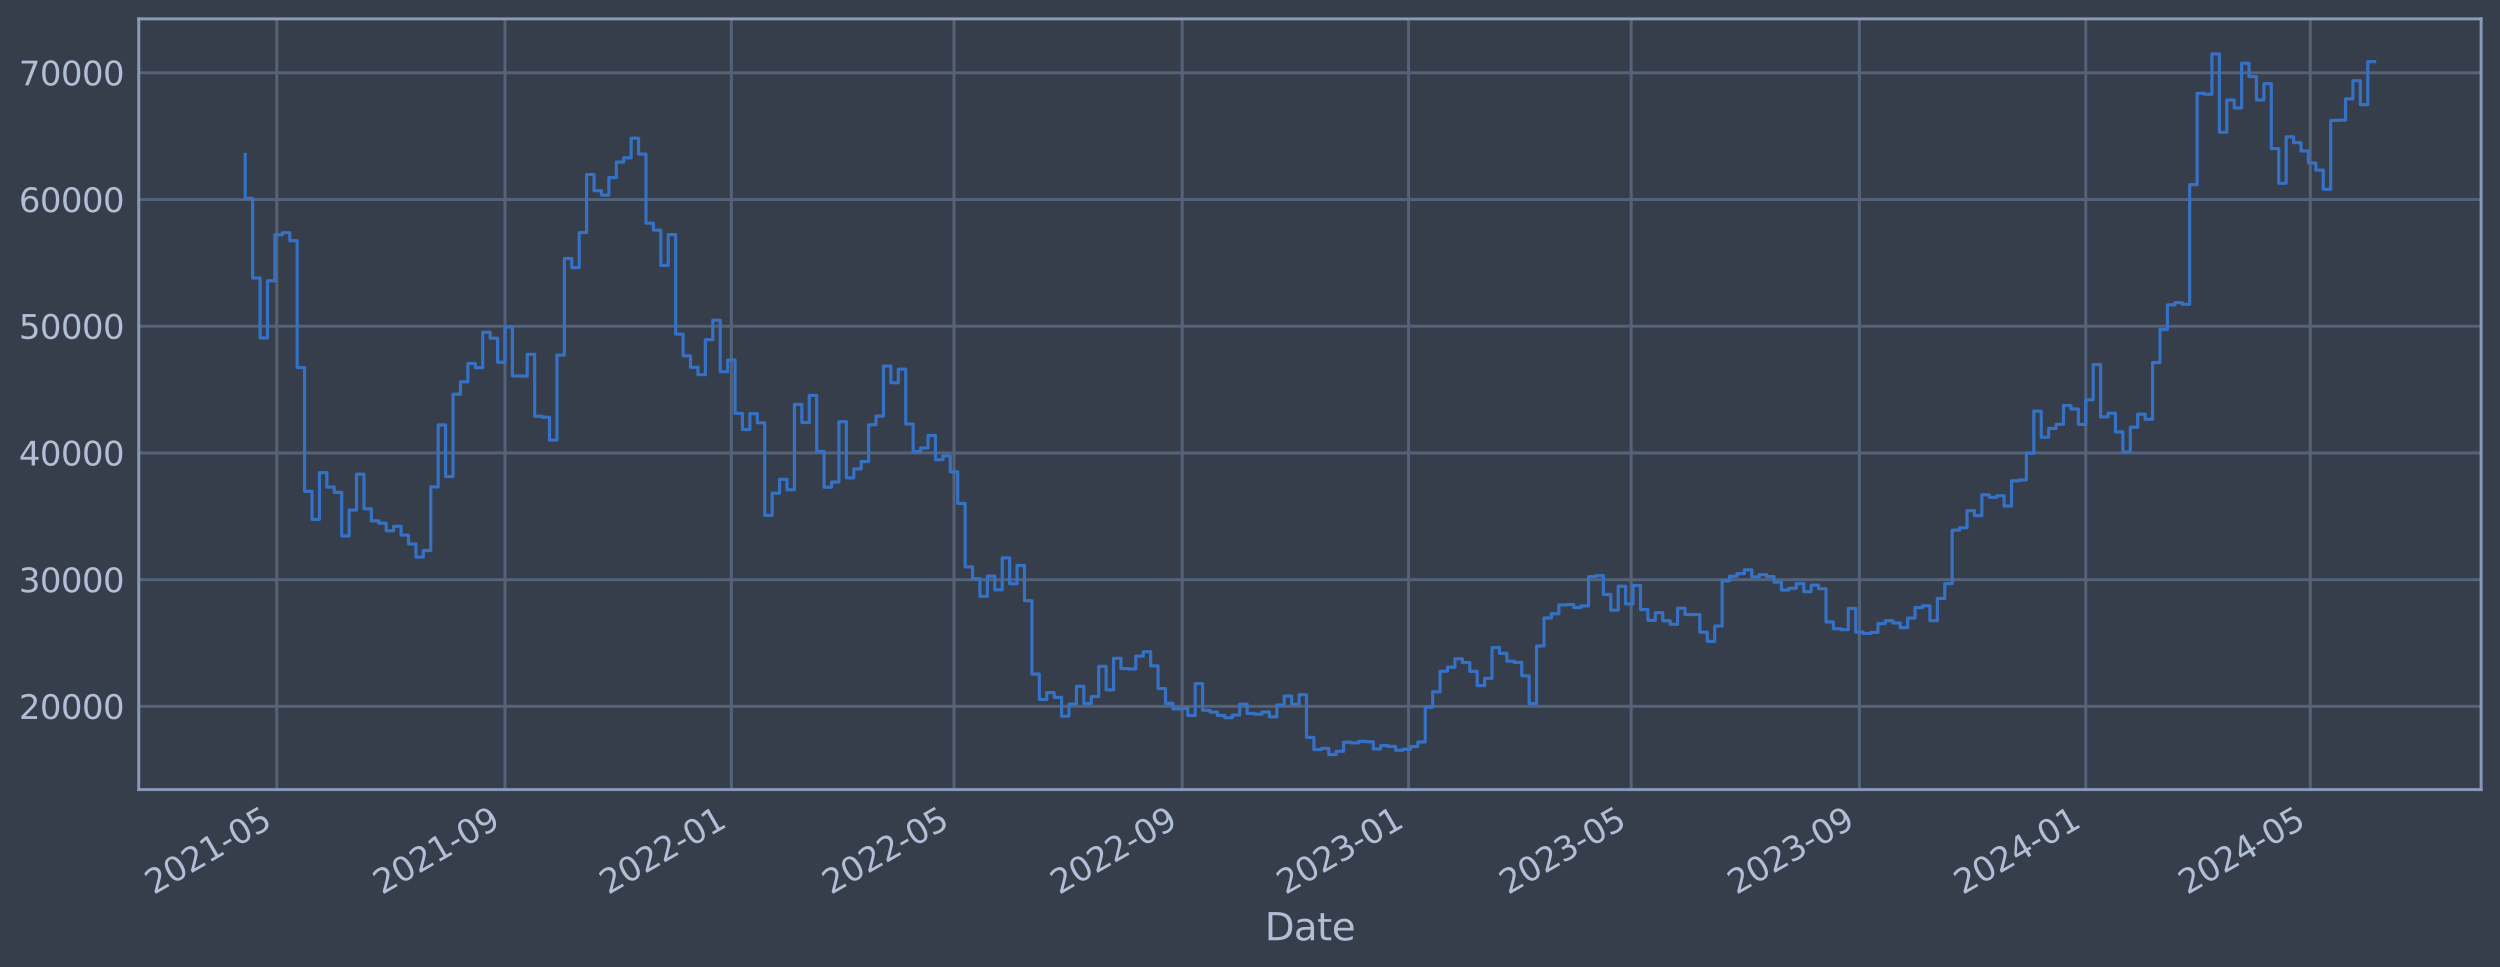<?xml version="1.0" encoding="utf-8" standalone="no"?>
<!DOCTYPE svg PUBLIC "-//W3C//DTD SVG 1.1//EN"
  "http://www.w3.org/Graphics/SVG/1.1/DTD/svg11.dtd">
<svg xmlns:xlink="http://www.w3.org/1999/xlink" width="952.884pt" height="368.58pt" viewBox="0 0 952.884 368.58" xmlns="http://www.w3.org/2000/svg" version="1.1">
 <defs>
  <style type="text/css">*{stroke-linejoin: round; stroke-linecap: butt}</style>
 </defs>
 <g id="figure_1">
  <g id="patch_1">
   <path d="M 0 368.58 
L 952.884 368.58 
L 952.884 0 
L 0 0 
z
" style="fill: #373e4b"/>
  </g>
  <g id="axes_1">
   <g id="patch_2">
    <path d="M 52.884 300.96 
L 945.684 300.96 
L 945.684 7.2 
L 52.884 7.2 
z
" style="fill: #373e4b"/>
   </g>
   <g id="matplotlib.axis_1">
    <g id="xtick_1">
     <g id="line2d_1">
      <path d="M 105.488 300.96 
L 105.488 7.2 
" clip-path="url(#pc7f3362ef5)" style="fill: none; stroke: #546379; stroke-width: 1.12; stroke-linecap: square"/>
     </g>
     <g id="line2d_2"/>
     <g id="text_1">
      <!-- 2021-05 -->
      <g style="fill: #b1bed6" transform="translate(58.584 341.175) rotate(-30) scale(0.126 -0.126)">
       <defs>
        <path id="DejaVuSans-32" d="M 1228 531 
L 3431 531 
L 3431 0 
L 469 0 
L 469 531 
Q 828 903 1448 1529 
Q 2069 2156 2228 2338 
Q 2531 2678 2651 2914 
Q 2772 3150 2772 3378 
Q 2772 3750 2511 3984 
Q 2250 4219 1831 4219 
Q 1534 4219 1204 4116 
Q 875 4013 500 3803 
L 500 4441 
Q 881 4594 1212 4672 
Q 1544 4750 1819 4750 
Q 2544 4750 2975 4387 
Q 3406 4025 3406 3419 
Q 3406 3131 3298 2873 
Q 3191 2616 2906 2266 
Q 2828 2175 2409 1742 
Q 1991 1309 1228 531 
z
" transform="scale(0.016)"/>
        <path id="DejaVuSans-30" d="M 2034 4250 
Q 1547 4250 1301 3770 
Q 1056 3291 1056 2328 
Q 1056 1369 1301 889 
Q 1547 409 2034 409 
Q 2525 409 2770 889 
Q 3016 1369 3016 2328 
Q 3016 3291 2770 3770 
Q 2525 4250 2034 4250 
z
M 2034 4750 
Q 2819 4750 3233 4129 
Q 3647 3509 3647 2328 
Q 3647 1150 3233 529 
Q 2819 -91 2034 -91 
Q 1250 -91 836 529 
Q 422 1150 422 2328 
Q 422 3509 836 4129 
Q 1250 4750 2034 4750 
z
" transform="scale(0.016)"/>
        <path id="DejaVuSans-31" d="M 794 531 
L 1825 531 
L 1825 4091 
L 703 3866 
L 703 4441 
L 1819 4666 
L 2450 4666 
L 2450 531 
L 3481 531 
L 3481 0 
L 794 0 
L 794 531 
z
" transform="scale(0.016)"/>
        <path id="DejaVuSans-2d" d="M 313 2009 
L 1997 2009 
L 1997 1497 
L 313 1497 
L 313 2009 
z
" transform="scale(0.016)"/>
        <path id="DejaVuSans-35" d="M 691 4666 
L 3169 4666 
L 3169 4134 
L 1269 4134 
L 1269 2991 
Q 1406 3038 1543 3061 
Q 1681 3084 1819 3084 
Q 2600 3084 3056 2656 
Q 3513 2228 3513 1497 
Q 3513 744 3044 326 
Q 2575 -91 1722 -91 
Q 1428 -91 1123 -41 
Q 819 9 494 109 
L 494 744 
Q 775 591 1075 516 
Q 1375 441 1709 441 
Q 2250 441 2565 725 
Q 2881 1009 2881 1497 
Q 2881 1984 2565 2268 
Q 2250 2553 1709 2553 
Q 1456 2553 1204 2497 
Q 953 2441 691 2322 
L 691 4666 
z
" transform="scale(0.016)"/>
       </defs>
       <use xlink:href="#DejaVuSans-32"/>
       <use xlink:href="#DejaVuSans-30" x="63.623"/>
       <use xlink:href="#DejaVuSans-32" x="127.246"/>
       <use xlink:href="#DejaVuSans-31" x="190.869"/>
       <use xlink:href="#DejaVuSans-2d" x="254.492"/>
       <use xlink:href="#DejaVuSans-30" x="290.576"/>
       <use xlink:href="#DejaVuSans-35" x="354.199"/>
      </g>
     </g>
    </g>
    <g id="xtick_2">
     <g id="line2d_3">
      <path d="M 192.472 300.96 
L 192.472 7.2 
" clip-path="url(#pc7f3362ef5)" style="fill: none; stroke: #546379; stroke-width: 1.12; stroke-linecap: square"/>
     </g>
     <g id="line2d_4"/>
     <g id="text_2">
      <!-- 2021-09 -->
      <g style="fill: #b1bed6" transform="translate(145.569 341.175) rotate(-30) scale(0.126 -0.126)">
       <defs>
        <path id="DejaVuSans-39" d="M 703 97 
L 703 672 
Q 941 559 1184 500 
Q 1428 441 1663 441 
Q 2288 441 2617 861 
Q 2947 1281 2994 2138 
Q 2813 1869 2534 1725 
Q 2256 1581 1919 1581 
Q 1219 1581 811 2004 
Q 403 2428 403 3163 
Q 403 3881 828 4315 
Q 1253 4750 1959 4750 
Q 2769 4750 3195 4129 
Q 3622 3509 3622 2328 
Q 3622 1225 3098 567 
Q 2575 -91 1691 -91 
Q 1453 -91 1209 -44 
Q 966 3 703 97 
z
M 1959 2075 
Q 2384 2075 2632 2365 
Q 2881 2656 2881 3163 
Q 2881 3666 2632 3958 
Q 2384 4250 1959 4250 
Q 1534 4250 1286 3958 
Q 1038 3666 1038 3163 
Q 1038 2656 1286 2365 
Q 1534 2075 1959 2075 
z
" transform="scale(0.016)"/>
       </defs>
       <use xlink:href="#DejaVuSans-32"/>
       <use xlink:href="#DejaVuSans-30" x="63.623"/>
       <use xlink:href="#DejaVuSans-32" x="127.246"/>
       <use xlink:href="#DejaVuSans-31" x="190.869"/>
       <use xlink:href="#DejaVuSans-2d" x="254.492"/>
       <use xlink:href="#DejaVuSans-30" x="290.576"/>
       <use xlink:href="#DejaVuSans-39" x="354.199"/>
      </g>
     </g>
    </g>
    <g id="xtick_3">
     <g id="line2d_5">
      <path d="M 278.749 300.96 
L 278.749 7.2 
" clip-path="url(#pc7f3362ef5)" style="fill: none; stroke: #546379; stroke-width: 1.12; stroke-linecap: square"/>
     </g>
     <g id="line2d_6"/>
     <g id="text_3">
      <!-- 2022-01 -->
      <g style="fill: #b1bed6" transform="translate(231.846 341.175) rotate(-30) scale(0.126 -0.126)">
       <use xlink:href="#DejaVuSans-32"/>
       <use xlink:href="#DejaVuSans-30" x="63.623"/>
       <use xlink:href="#DejaVuSans-32" x="127.246"/>
       <use xlink:href="#DejaVuSans-32" x="190.869"/>
       <use xlink:href="#DejaVuSans-2d" x="254.492"/>
       <use xlink:href="#DejaVuSans-30" x="290.576"/>
       <use xlink:href="#DejaVuSans-31" x="354.199"/>
      </g>
     </g>
    </g>
    <g id="xtick_4">
     <g id="line2d_7">
      <path d="M 363.612 300.96 
L 363.612 7.2 
" clip-path="url(#pc7f3362ef5)" style="fill: none; stroke: #546379; stroke-width: 1.12; stroke-linecap: square"/>
     </g>
     <g id="line2d_8"/>
     <g id="text_4">
      <!-- 2022-05 -->
      <g style="fill: #b1bed6" transform="translate(316.708 341.175) rotate(-30) scale(0.126 -0.126)">
       <use xlink:href="#DejaVuSans-32"/>
       <use xlink:href="#DejaVuSans-30" x="63.623"/>
       <use xlink:href="#DejaVuSans-32" x="127.246"/>
       <use xlink:href="#DejaVuSans-32" x="190.869"/>
       <use xlink:href="#DejaVuSans-2d" x="254.492"/>
       <use xlink:href="#DejaVuSans-30" x="290.576"/>
       <use xlink:href="#DejaVuSans-35" x="354.199"/>
      </g>
     </g>
    </g>
    <g id="xtick_5">
     <g id="line2d_9">
      <path d="M 450.596 300.96 
L 450.596 7.2 
" clip-path="url(#pc7f3362ef5)" style="fill: none; stroke: #546379; stroke-width: 1.12; stroke-linecap: square"/>
     </g>
     <g id="line2d_10"/>
     <g id="text_5">
      <!-- 2022-09 -->
      <g style="fill: #b1bed6" transform="translate(403.693 341.175) rotate(-30) scale(0.126 -0.126)">
       <use xlink:href="#DejaVuSans-32"/>
       <use xlink:href="#DejaVuSans-30" x="63.623"/>
       <use xlink:href="#DejaVuSans-32" x="127.246"/>
       <use xlink:href="#DejaVuSans-32" x="190.869"/>
       <use xlink:href="#DejaVuSans-2d" x="254.492"/>
       <use xlink:href="#DejaVuSans-30" x="290.576"/>
       <use xlink:href="#DejaVuSans-39" x="354.199"/>
      </g>
     </g>
    </g>
    <g id="xtick_6">
     <g id="line2d_11">
      <path d="M 536.873 300.96 
L 536.873 7.2 
" clip-path="url(#pc7f3362ef5)" style="fill: none; stroke: #546379; stroke-width: 1.12; stroke-linecap: square"/>
     </g>
     <g id="line2d_12"/>
     <g id="text_6">
      <!-- 2023-01 -->
      <g style="fill: #b1bed6" transform="translate(489.97 341.175) rotate(-30) scale(0.126 -0.126)">
       <defs>
        <path id="DejaVuSans-33" d="M 2597 2516 
Q 3050 2419 3304 2112 
Q 3559 1806 3559 1356 
Q 3559 666 3084 287 
Q 2609 -91 1734 -91 
Q 1441 -91 1130 -33 
Q 819 25 488 141 
L 488 750 
Q 750 597 1062 519 
Q 1375 441 1716 441 
Q 2309 441 2620 675 
Q 2931 909 2931 1356 
Q 2931 1769 2642 2001 
Q 2353 2234 1838 2234 
L 1294 2234 
L 1294 2753 
L 1863 2753 
Q 2328 2753 2575 2939 
Q 2822 3125 2822 3475 
Q 2822 3834 2567 4026 
Q 2313 4219 1838 4219 
Q 1578 4219 1281 4162 
Q 984 4106 628 3988 
L 628 4550 
Q 988 4650 1302 4700 
Q 1616 4750 1894 4750 
Q 2613 4750 3031 4423 
Q 3450 4097 3450 3541 
Q 3450 3153 3228 2886 
Q 3006 2619 2597 2516 
z
" transform="scale(0.016)"/>
       </defs>
       <use xlink:href="#DejaVuSans-32"/>
       <use xlink:href="#DejaVuSans-30" x="63.623"/>
       <use xlink:href="#DejaVuSans-32" x="127.246"/>
       <use xlink:href="#DejaVuSans-33" x="190.869"/>
       <use xlink:href="#DejaVuSans-2d" x="254.492"/>
       <use xlink:href="#DejaVuSans-30" x="290.576"/>
       <use xlink:href="#DejaVuSans-31" x="354.199"/>
      </g>
     </g>
    </g>
    <g id="xtick_7">
     <g id="line2d_13">
      <path d="M 621.735 300.96 
L 621.735 7.2 
" clip-path="url(#pc7f3362ef5)" style="fill: none; stroke: #546379; stroke-width: 1.12; stroke-linecap: square"/>
     </g>
     <g id="line2d_14"/>
     <g id="text_7">
      <!-- 2023-05 -->
      <g style="fill: #b1bed6" transform="translate(574.832 341.175) rotate(-30) scale(0.126 -0.126)">
       <use xlink:href="#DejaVuSans-32"/>
       <use xlink:href="#DejaVuSans-30" x="63.623"/>
       <use xlink:href="#DejaVuSans-32" x="127.246"/>
       <use xlink:href="#DejaVuSans-33" x="190.869"/>
       <use xlink:href="#DejaVuSans-2d" x="254.492"/>
       <use xlink:href="#DejaVuSans-30" x="290.576"/>
       <use xlink:href="#DejaVuSans-35" x="354.199"/>
      </g>
     </g>
    </g>
    <g id="xtick_8">
     <g id="line2d_15">
      <path d="M 708.72 300.96 
L 708.72 7.2 
" clip-path="url(#pc7f3362ef5)" style="fill: none; stroke: #546379; stroke-width: 1.12; stroke-linecap: square"/>
     </g>
     <g id="line2d_16"/>
     <g id="text_8">
      <!-- 2023-09 -->
      <g style="fill: #b1bed6" transform="translate(661.816 341.175) rotate(-30) scale(0.126 -0.126)">
       <use xlink:href="#DejaVuSans-32"/>
       <use xlink:href="#DejaVuSans-30" x="63.623"/>
       <use xlink:href="#DejaVuSans-32" x="127.246"/>
       <use xlink:href="#DejaVuSans-33" x="190.869"/>
       <use xlink:href="#DejaVuSans-2d" x="254.492"/>
       <use xlink:href="#DejaVuSans-30" x="290.576"/>
       <use xlink:href="#DejaVuSans-39" x="354.199"/>
      </g>
     </g>
    </g>
    <g id="xtick_9">
     <g id="line2d_17">
      <path d="M 794.997 300.96 
L 794.997 7.2 
" clip-path="url(#pc7f3362ef5)" style="fill: none; stroke: #546379; stroke-width: 1.12; stroke-linecap: square"/>
     </g>
     <g id="line2d_18"/>
     <g id="text_9">
      <!-- 2024-01 -->
      <g style="fill: #b1bed6" transform="translate(748.093 341.175) rotate(-30) scale(0.126 -0.126)">
       <defs>
        <path id="DejaVuSans-34" d="M 2419 4116 
L 825 1625 
L 2419 1625 
L 2419 4116 
z
M 2253 4666 
L 3047 4666 
L 3047 1625 
L 3713 1625 
L 3713 1100 
L 3047 1100 
L 3047 0 
L 2419 0 
L 2419 1100 
L 313 1100 
L 313 1709 
L 2253 4666 
z
" transform="scale(0.016)"/>
       </defs>
       <use xlink:href="#DejaVuSans-32"/>
       <use xlink:href="#DejaVuSans-30" x="63.623"/>
       <use xlink:href="#DejaVuSans-32" x="127.246"/>
       <use xlink:href="#DejaVuSans-34" x="190.869"/>
       <use xlink:href="#DejaVuSans-2d" x="254.492"/>
       <use xlink:href="#DejaVuSans-30" x="290.576"/>
       <use xlink:href="#DejaVuSans-31" x="354.199"/>
      </g>
     </g>
    </g>
    <g id="xtick_10">
     <g id="line2d_19">
      <path d="M 880.566 300.96 
L 880.566 7.2 
" clip-path="url(#pc7f3362ef5)" style="fill: none; stroke: #546379; stroke-width: 1.12; stroke-linecap: square"/>
     </g>
     <g id="line2d_20"/>
     <g id="text_10">
      <!-- 2024-05 -->
      <g style="fill: #b1bed6" transform="translate(833.663 341.175) rotate(-30) scale(0.126 -0.126)">
       <use xlink:href="#DejaVuSans-32"/>
       <use xlink:href="#DejaVuSans-30" x="63.623"/>
       <use xlink:href="#DejaVuSans-32" x="127.246"/>
       <use xlink:href="#DejaVuSans-34" x="190.869"/>
       <use xlink:href="#DejaVuSans-2d" x="254.492"/>
       <use xlink:href="#DejaVuSans-30" x="290.576"/>
       <use xlink:href="#DejaVuSans-35" x="354.199"/>
      </g>
     </g>
    </g>
    <g id="text_11">
     <!-- Date -->
     <g style="fill: #b1bed6" transform="translate(482.075 358.386) scale(0.144 -0.144)">
      <defs>
       <path id="DejaVuSans-44" d="M 1259 4147 
L 1259 519 
L 2022 519 
Q 2988 519 3436 956 
Q 3884 1394 3884 2338 
Q 3884 3275 3436 3711 
Q 2988 4147 2022 4147 
L 1259 4147 
z
M 628 4666 
L 1925 4666 
Q 3281 4666 3915 4102 
Q 4550 3538 4550 2338 
Q 4550 1131 3912 565 
Q 3275 0 1925 0 
L 628 0 
L 628 4666 
z
" transform="scale(0.016)"/>
       <path id="DejaVuSans-61" d="M 2194 1759 
Q 1497 1759 1228 1600 
Q 959 1441 959 1056 
Q 959 750 1161 570 
Q 1363 391 1709 391 
Q 2188 391 2477 730 
Q 2766 1069 2766 1631 
L 2766 1759 
L 2194 1759 
z
M 3341 1997 
L 3341 0 
L 2766 0 
L 2766 531 
Q 2569 213 2275 61 
Q 1981 -91 1556 -91 
Q 1019 -91 701 211 
Q 384 513 384 1019 
Q 384 1609 779 1909 
Q 1175 2209 1959 2209 
L 2766 2209 
L 2766 2266 
Q 2766 2663 2505 2880 
Q 2244 3097 1772 3097 
Q 1472 3097 1187 3025 
Q 903 2953 641 2809 
L 641 3341 
Q 956 3463 1253 3523 
Q 1550 3584 1831 3584 
Q 2591 3584 2966 3190 
Q 3341 2797 3341 1997 
z
" transform="scale(0.016)"/>
       <path id="DejaVuSans-74" d="M 1172 4494 
L 1172 3500 
L 2356 3500 
L 2356 3053 
L 1172 3053 
L 1172 1153 
Q 1172 725 1289 603 
Q 1406 481 1766 481 
L 2356 481 
L 2356 0 
L 1766 0 
Q 1100 0 847 248 
Q 594 497 594 1153 
L 594 3053 
L 172 3053 
L 172 3500 
L 594 3500 
L 594 4494 
L 1172 4494 
z
" transform="scale(0.016)"/>
       <path id="DejaVuSans-65" d="M 3597 1894 
L 3597 1613 
L 953 1613 
Q 991 1019 1311 708 
Q 1631 397 2203 397 
Q 2534 397 2845 478 
Q 3156 559 3463 722 
L 3463 178 
Q 3153 47 2828 -22 
Q 2503 -91 2169 -91 
Q 1331 -91 842 396 
Q 353 884 353 1716 
Q 353 2575 817 3079 
Q 1281 3584 2069 3584 
Q 2775 3584 3186 3129 
Q 3597 2675 3597 1894 
z
M 3022 2063 
Q 3016 2534 2758 2815 
Q 2500 3097 2075 3097 
Q 1594 3097 1305 2825 
Q 1016 2553 972 2059 
L 3022 2063 
z
" transform="scale(0.016)"/>
      </defs>
      <use xlink:href="#DejaVuSans-44"/>
      <use xlink:href="#DejaVuSans-61" x="77.002"/>
      <use xlink:href="#DejaVuSans-74" x="138.281"/>
      <use xlink:href="#DejaVuSans-65" x="177.49"/>
     </g>
    </g>
   </g>
   <g id="matplotlib.axis_2">
    <g id="ytick_1">
     <g id="line2d_21">
      <path d="M 52.884 269.229 
L 945.684 269.229 
" clip-path="url(#pc7f3362ef5)" style="fill: none; stroke: #546379; stroke-width: 1.12; stroke-linecap: square"/>
     </g>
     <g id="line2d_22"/>
     <g id="text_12">
      <!-- 20000 -->
      <g style="fill: #b1bed6" transform="translate(7.2 274.016) scale(0.126 -0.126)">
       <use xlink:href="#DejaVuSans-32"/>
       <use xlink:href="#DejaVuSans-30" x="63.623"/>
       <use xlink:href="#DejaVuSans-30" x="127.246"/>
       <use xlink:href="#DejaVuSans-30" x="190.869"/>
       <use xlink:href="#DejaVuSans-30" x="254.492"/>
      </g>
     </g>
    </g>
    <g id="ytick_2">
     <g id="line2d_23">
      <path d="M 52.884 220.932 
L 945.684 220.932 
" clip-path="url(#pc7f3362ef5)" style="fill: none; stroke: #546379; stroke-width: 1.12; stroke-linecap: square"/>
     </g>
     <g id="line2d_24"/>
     <g id="text_13">
      <!-- 30000 -->
      <g style="fill: #b1bed6" transform="translate(7.2 225.719) scale(0.126 -0.126)">
       <use xlink:href="#DejaVuSans-33"/>
       <use xlink:href="#DejaVuSans-30" x="63.623"/>
       <use xlink:href="#DejaVuSans-30" x="127.246"/>
       <use xlink:href="#DejaVuSans-30" x="190.869"/>
       <use xlink:href="#DejaVuSans-30" x="254.492"/>
      </g>
     </g>
    </g>
    <g id="ytick_3">
     <g id="line2d_25">
      <path d="M 52.884 172.636 
L 945.684 172.636 
" clip-path="url(#pc7f3362ef5)" style="fill: none; stroke: #546379; stroke-width: 1.12; stroke-linecap: square"/>
     </g>
     <g id="line2d_26"/>
     <g id="text_14">
      <!-- 40000 -->
      <g style="fill: #b1bed6" transform="translate(7.2 177.423) scale(0.126 -0.126)">
       <use xlink:href="#DejaVuSans-34"/>
       <use xlink:href="#DejaVuSans-30" x="63.623"/>
       <use xlink:href="#DejaVuSans-30" x="127.246"/>
       <use xlink:href="#DejaVuSans-30" x="190.869"/>
       <use xlink:href="#DejaVuSans-30" x="254.492"/>
      </g>
     </g>
    </g>
    <g id="ytick_4">
     <g id="line2d_27">
      <path d="M 52.884 124.339 
L 945.684 124.339 
" clip-path="url(#pc7f3362ef5)" style="fill: none; stroke: #546379; stroke-width: 1.12; stroke-linecap: square"/>
     </g>
     <g id="line2d_28"/>
     <g id="text_15">
      <!-- 50000 -->
      <g style="fill: #b1bed6" transform="translate(7.2 129.126) scale(0.126 -0.126)">
       <use xlink:href="#DejaVuSans-35"/>
       <use xlink:href="#DejaVuSans-30" x="63.623"/>
       <use xlink:href="#DejaVuSans-30" x="127.246"/>
       <use xlink:href="#DejaVuSans-30" x="190.869"/>
       <use xlink:href="#DejaVuSans-30" x="254.492"/>
      </g>
     </g>
    </g>
    <g id="ytick_5">
     <g id="line2d_29">
      <path d="M 52.884 76.042 
L 945.684 76.042 
" clip-path="url(#pc7f3362ef5)" style="fill: none; stroke: #546379; stroke-width: 1.12; stroke-linecap: square"/>
     </g>
     <g id="line2d_30"/>
     <g id="text_16">
      <!-- 60000 -->
      <g style="fill: #b1bed6" transform="translate(7.2 80.829) scale(0.126 -0.126)">
       <defs>
        <path id="DejaVuSans-36" d="M 2113 2584 
Q 1688 2584 1439 2293 
Q 1191 2003 1191 1497 
Q 1191 994 1439 701 
Q 1688 409 2113 409 
Q 2538 409 2786 701 
Q 3034 994 3034 1497 
Q 3034 2003 2786 2293 
Q 2538 2584 2113 2584 
z
M 3366 4563 
L 3366 3988 
Q 3128 4100 2886 4159 
Q 2644 4219 2406 4219 
Q 1781 4219 1451 3797 
Q 1122 3375 1075 2522 
Q 1259 2794 1537 2939 
Q 1816 3084 2150 3084 
Q 2853 3084 3261 2657 
Q 3669 2231 3669 1497 
Q 3669 778 3244 343 
Q 2819 -91 2113 -91 
Q 1303 -91 875 529 
Q 447 1150 447 2328 
Q 447 3434 972 4092 
Q 1497 4750 2381 4750 
Q 2619 4750 2861 4703 
Q 3103 4656 3366 4563 
z
" transform="scale(0.016)"/>
       </defs>
       <use xlink:href="#DejaVuSans-36"/>
       <use xlink:href="#DejaVuSans-30" x="63.623"/>
       <use xlink:href="#DejaVuSans-30" x="127.246"/>
       <use xlink:href="#DejaVuSans-30" x="190.869"/>
       <use xlink:href="#DejaVuSans-30" x="254.492"/>
      </g>
     </g>
    </g>
    <g id="ytick_6">
     <g id="line2d_31">
      <path d="M 52.884 27.745 
L 945.684 27.745 
" clip-path="url(#pc7f3362ef5)" style="fill: none; stroke: #546379; stroke-width: 1.12; stroke-linecap: square"/>
     </g>
     <g id="line2d_32"/>
     <g id="text_17">
      <!-- 70000 -->
      <g style="fill: #b1bed6" transform="translate(7.2 32.532) scale(0.126 -0.126)">
       <defs>
        <path id="DejaVuSans-37" d="M 525 4666 
L 3525 4666 
L 3525 4397 
L 1831 0 
L 1172 0 
L 2766 4134 
L 525 4134 
L 525 4666 
z
" transform="scale(0.016)"/>
       </defs>
       <use xlink:href="#DejaVuSans-37"/>
       <use xlink:href="#DejaVuSans-30" x="63.623"/>
       <use xlink:href="#DejaVuSans-30" x="127.246"/>
       <use xlink:href="#DejaVuSans-30" x="190.869"/>
       <use xlink:href="#DejaVuSans-30" x="254.492"/>
      </g>
     </g>
    </g>
   </g>
   <g id="line2d_33">
    <path d="M 93.466 58.875 
L 93.466 75.621 
L 96.294 75.621 
L 96.294 105.943 
L 99.123 105.943 
L 99.123 128.803 
L 101.952 128.803 
L 101.952 107.028 
L 104.781 107.028 
L 104.781 89.501 
L 107.609 89.501 
L 107.609 88.694 
L 110.438 88.694 
L 110.438 91.738 
L 113.267 91.738 
L 113.267 140.1 
L 116.096 140.1 
L 116.096 187.297 
L 118.924 187.297 
L 118.924 197.969 
L 121.753 197.969 
L 121.753 180.144 
L 124.582 180.144 
L 124.582 185.625 
L 127.411 185.625 
L 127.411 187.678 
L 130.239 187.678 
L 130.239 204.269 
L 133.068 204.269 
L 133.068 194.394 
L 135.897 194.394 
L 135.897 180.726 
L 138.726 180.726 
L 138.726 193.923 
L 141.554 193.923 
L 141.554 198.526 
L 144.383 198.526 
L 144.383 199.408 
L 147.212 199.408 
L 147.212 202.305 
L 150.041 202.305 
L 150.041 200.595 
L 152.869 200.595 
L 152.869 203.953 
L 155.698 203.953 
L 155.698 207.339 
L 158.527 207.339 
L 158.527 212.319 
L 161.356 212.319 
L 161.356 209.834 
L 164.184 209.834 
L 164.184 185.588 
L 167.013 185.588 
L 167.013 161.942 
L 169.842 161.942 
L 169.842 181.628 
L 172.671 181.628 
L 172.671 150.254 
L 175.499 150.254 
L 175.499 145.534 
L 178.328 145.534 
L 178.328 138.555 
L 181.157 138.555 
L 181.157 140.109 
L 183.986 140.109 
L 183.986 126.64 
L 186.814 126.64 
L 186.814 128.894 
L 189.643 128.894 
L 189.643 138.075 
L 192.472 138.075 
L 192.472 124.593 
L 195.301 124.593 
L 195.301 143.279 
L 200.958 143.372 
L 200.958 135.035 
L 203.787 135.035 
L 203.787 158.622 
L 206.616 158.622 
L 206.616 159.037 
L 209.445 159.037 
L 209.445 167.752 
L 212.273 167.752 
L 212.273 135.316 
L 215.102 135.316 
L 215.102 98.53 
L 217.931 98.53 
L 217.931 101.998 
L 220.76 101.998 
L 220.76 88.61 
L 223.588 88.61 
L 223.588 66.52 
L 226.417 66.52 
L 226.417 72.675 
L 229.246 72.675 
L 229.246 74.375 
L 232.075 74.375 
L 232.075 67.68 
L 234.903 67.68 
L 234.903 61.771 
L 237.732 61.771 
L 237.732 60.137 
L 240.561 60.137 
L 240.561 52.672 
L 243.39 52.672 
L 243.39 58.731 
L 246.218 58.731 
L 246.218 85.059 
L 249.047 85.059 
L 249.047 87.738 
L 251.876 87.738 
L 251.876 101.151 
L 254.705 101.151 
L 254.705 89.421 
L 257.533 89.421 
L 257.533 127.331 
L 260.362 127.331 
L 260.362 135.642 
L 263.191 135.642 
L 263.191 140.001 
L 266.02 140.001 
L 266.02 142.819 
L 268.848 142.819 
L 268.848 129.484 
L 271.677 129.484 
L 271.677 122.065 
L 274.506 122.065 
L 274.506 141.683 
L 277.335 141.683 
L 277.335 137.244 
L 280.163 137.244 
L 280.163 157.564 
L 282.992 157.564 
L 282.992 163.705 
L 285.821 163.705 
L 285.821 157.667 
L 288.65 157.667 
L 288.65 161.134 
L 291.478 161.134 
L 291.478 196.439 
L 294.307 196.439 
L 294.307 187.977 
L 297.136 187.977 
L 297.136 182.688 
L 299.965 182.688 
L 299.965 186.678 
L 302.793 186.678 
L 302.793 154.118 
L 305.622 154.118 
L 305.622 161.038 
L 308.451 161.038 
L 308.451 150.727 
L 311.28 150.727 
L 311.28 172.08 
L 314.108 172.08 
L 314.108 185.717 
L 316.937 185.717 
L 316.937 183.722 
L 319.766 183.722 
L 319.766 160.733 
L 322.595 160.733 
L 322.595 182.138 
L 325.423 182.138 
L 325.423 178.716 
L 328.252 178.716 
L 328.252 175.916 
L 331.081 175.916 
L 331.081 161.902 
L 333.91 161.902 
L 333.91 158.605 
L 336.738 158.605 
L 336.738 139.511 
L 339.567 139.511 
L 339.567 145.883 
L 342.396 145.883 
L 342.396 140.705 
L 345.225 140.705 
L 345.225 161.629 
L 348.053 161.629 
L 348.053 172.142 
L 350.882 172.142 
L 350.882 170.758 
L 353.711 170.758 
L 353.711 165.991 
L 356.54 165.991 
L 356.54 175.217 
L 359.368 175.217 
L 359.368 173.746 
L 362.197 173.746 
L 362.197 179.829 
L 365.026 179.829 
L 365.026 191.891 
L 367.855 191.891 
L 367.855 216.084 
L 370.684 216.084 
L 370.684 220.572 
L 373.512 220.572 
L 373.512 227.303 
L 376.341 227.303 
L 376.341 219.585 
L 379.17 219.585 
L 379.17 224.825 
L 381.999 224.825 
L 381.999 212.647 
L 384.827 212.647 
L 384.827 222.469 
L 387.656 222.469 
L 387.656 215.534 
L 390.485 215.534 
L 390.485 228.928 
L 393.314 228.928 
L 393.314 256.91 
L 396.142 256.91 
L 396.142 266.619 
L 398.971 266.619 
L 398.971 263.973 
L 401.8 263.973 
L 401.8 265.838 
L 404.629 265.838 
L 404.629 272.964 
L 407.457 272.964 
L 407.457 268.351 
L 410.286 268.351 
L 410.286 261.586 
L 413.115 261.586 
L 413.115 268.149 
L 415.944 268.149 
L 415.944 265.49 
L 418.772 265.49 
L 418.772 253.996 
L 421.601 253.996 
L 421.601 262.947 
L 424.43 262.947 
L 424.43 250.915 
L 427.259 250.915 
L 427.259 254.828 
L 430.087 254.828 
L 430.087 254.995 
L 432.916 254.995 
L 432.916 250.104 
L 435.745 250.104 
L 435.745 248.39 
L 438.574 248.39 
L 438.574 253.803 
L 441.402 253.803 
L 441.402 262.453 
L 444.231 262.453 
L 444.231 268.102 
L 447.06 268.102 
L 447.06 270.229 
L 449.889 270.229 
L 449.889 270.026 
L 452.717 270.026 
L 452.717 272.706 
L 455.546 272.706 
L 455.546 260.562 
L 458.375 260.562 
L 458.375 270.704 
L 461.204 270.704 
L 461.204 271.44 
L 464.032 271.44 
L 464.032 272.704 
L 466.861 272.704 
L 466.861 273.552 
L 469.69 273.552 
L 469.69 272.539 
L 472.519 272.539 
L 472.519 268.419 
L 475.347 268.419 
L 475.347 271.925 
L 478.176 271.925 
L 478.176 272.207 
L 481.005 272.207 
L 481.005 271.407 
L 483.834 271.407 
L 483.834 273.231 
L 486.662 273.231 
L 486.662 268.74 
L 489.491 268.74 
L 489.491 265.287 
L 492.32 265.287 
L 492.32 268.485 
L 495.149 268.485 
L 495.149 264.784 
L 497.977 264.784 
L 497.977 281.061 
L 500.806 281.061 
L 500.806 285.708 
L 503.635 285.708 
L 503.635 285.248 
L 506.464 285.248 
L 506.464 287.607 
L 509.292 287.607 
L 509.292 286.358 
L 512.121 286.358 
L 512.121 282.894 
L 514.95 282.894 
L 514.95 283.15 
L 517.779 283.15 
L 517.779 282.585 
L 520.607 282.585 
L 520.607 282.719 
L 523.436 282.719 
L 523.436 285.468 
L 526.265 285.468 
L 526.265 284.179 
L 529.094 284.179 
L 529.094 284.5 
L 531.923 284.5 
L 531.923 285.943 
L 534.751 285.943 
L 534.751 285.584 
L 537.58 285.584 
L 537.58 284.557 
L 540.409 284.557 
L 540.409 282.791 
L 543.238 282.791 
L 543.238 269.551 
L 546.066 269.551 
L 546.066 263.698 
L 548.895 263.698 
L 548.895 255.839 
L 551.724 255.839 
L 551.724 254.307 
L 554.553 254.307 
L 554.553 251.09 
L 557.381 251.09 
L 557.381 252.545 
L 560.21 252.545 
L 560.21 255.881 
L 563.039 255.881 
L 563.039 261.315 
L 565.868 261.315 
L 565.868 258.547 
L 568.696 258.547 
L 568.696 246.81 
L 571.525 246.81 
L 571.525 249.014 
L 574.354 249.014 
L 574.354 252.02 
L 577.183 252.02 
L 577.183 252.483 
L 580.011 252.483 
L 580.011 257.587 
L 582.84 257.587 
L 582.84 268.143 
L 585.669 268.143 
L 585.669 246.204 
L 588.498 246.204 
L 588.498 235.54 
L 591.326 235.54 
L 591.326 233.942 
L 594.155 233.942 
L 594.155 230.592 
L 596.984 230.592 
L 596.984 230.432 
L 599.813 230.432 
L 599.813 231.547 
L 602.641 231.547 
L 602.641 230.951 
L 605.47 230.951 
L 605.47 219.797 
L 608.299 219.797 
L 608.299 219.39 
L 611.128 219.39 
L 611.128 226.585 
L 613.956 226.585 
L 613.956 232.569 
L 616.785 232.569 
L 616.785 223.442 
L 619.614 223.442 
L 619.614 230.173 
L 622.443 230.173 
L 622.443 223.176 
L 625.271 223.176 
L 625.271 232.33 
L 628.1 232.33 
L 628.1 236.455 
L 630.929 236.455 
L 630.929 233.498 
L 633.758 233.498 
L 633.758 236.597 
L 636.586 236.597 
L 636.586 237.946 
L 639.415 237.946 
L 639.415 231.825 
L 642.244 231.825 
L 642.244 234.205 
L 647.901 234.245 
L 647.901 240.962 
L 650.73 240.962 
L 650.73 244.467 
L 653.559 244.467 
L 653.559 238.623 
L 656.388 238.623 
L 656.388 221.397 
L 659.216 221.397 
L 659.216 219.644 
L 662.045 219.644 
L 662.045 218.655 
L 664.874 218.655 
L 664.874 217.19 
L 667.703 217.19 
L 667.703 219.896 
L 670.531 219.896 
L 670.531 219.041 
L 673.36 219.041 
L 673.36 219.772 
L 676.189 219.772 
L 676.189 221.887 
L 679.018 221.887 
L 679.018 224.9 
L 681.846 224.9 
L 681.846 224.235 
L 684.675 224.235 
L 684.675 222.46 
L 687.504 222.46 
L 687.504 225.53 
L 690.333 225.53 
L 690.333 223.029 
L 693.162 223.029 
L 693.162 224.391 
L 695.99 224.391 
L 695.99 237.054 
L 698.819 237.054 
L 698.819 239.655 
L 701.648 239.655 
L 701.648 240.012 
L 704.477 240.012 
L 704.477 231.89 
L 707.305 231.89 
L 707.305 240.883 
L 710.134 240.883 
L 710.134 241.442 
L 712.963 241.442 
L 712.963 241.058 
L 715.792 241.058 
L 715.792 237.662 
L 718.62 237.662 
L 718.62 236.562 
L 721.449 236.562 
L 721.449 237.441 
L 724.278 237.441 
L 724.278 239.223 
L 727.107 239.223 
L 727.107 235.564 
L 729.935 235.564 
L 729.935 231.569 
L 732.764 231.569 
L 732.764 230.895 
L 735.593 230.895 
L 735.593 236.587 
L 738.422 236.587 
L 738.422 228.093 
L 741.25 228.093 
L 741.25 222.465 
L 744.079 222.465 
L 744.079 202.084 
L 746.908 202.084 
L 746.908 201.176 
L 749.737 201.176 
L 749.737 194.656 
L 752.565 194.656 
L 752.565 196.55 
L 755.394 196.55 
L 755.394 188.592 
L 758.223 188.592 
L 758.223 189.552 
L 761.052 189.552 
L 761.052 188.939 
L 763.88 188.939 
L 763.88 192.877 
L 766.709 192.877 
L 766.709 183.256 
L 769.538 183.256 
L 769.538 182.935 
L 772.367 182.935 
L 772.367 172.751 
L 775.195 172.751 
L 775.195 156.704 
L 778.024 156.704 
L 778.024 166.655 
L 780.853 166.655 
L 780.853 163.292 
L 783.682 163.292 
L 783.682 161.708 
L 786.51 161.708 
L 786.51 154.561 
L 789.339 154.561 
L 789.339 155.873 
L 792.168 155.873 
L 792.168 161.77 
L 794.997 161.77 
L 794.997 152.399 
L 797.825 152.399 
L 797.825 138.961 
L 800.654 138.961 
L 800.654 158.9 
L 803.483 158.9 
L 803.483 157.507 
L 806.312 157.507 
L 806.312 164.621 
L 809.14 164.621 
L 809.14 172.305 
L 811.969 172.305 
L 811.969 162.827 
L 814.798 162.827 
L 814.798 157.851 
L 817.627 157.851 
L 817.627 159.821 
L 820.455 159.821 
L 820.455 138.178 
L 823.284 138.178 
L 823.284 125.598 
L 826.113 125.598 
L 826.113 116.199 
L 828.942 116.199 
L 828.942 115.342 
L 831.77 115.342 
L 831.77 115.994 
L 834.599 115.994 
L 834.599 70.379 
L 837.428 70.379 
L 837.428 35.581 
L 840.257 35.581 
L 840.257 35.922 
L 843.086 35.922 
L 843.086 20.553 
L 845.914 20.553 
L 845.914 50.427 
L 848.743 50.427 
L 848.743 38.094 
L 851.572 38.094 
L 851.572 41.141 
L 854.401 41.141 
L 854.401 24.1 
L 857.229 24.1 
L 857.229 29.188 
L 860.058 29.188 
L 860.058 38.093 
L 862.887 38.093 
L 862.887 31.89 
L 865.716 31.89 
L 865.716 56.628 
L 868.544 56.628 
L 868.544 69.858 
L 871.373 69.858 
L 871.373 52.136 
L 874.202 52.136 
L 874.202 54.375 
L 877.031 54.375 
L 877.031 57.531 
L 879.859 57.531 
L 879.859 62.107 
L 882.688 62.107 
L 882.688 64.821 
L 885.517 64.821 
L 885.517 72.15 
L 888.346 72.15 
L 888.346 45.909 
L 891.174 45.909 
L 891.174 45.779 
L 894.003 45.779 
L 894.003 37.684 
L 896.832 37.684 
L 896.832 30.768 
L 899.661 30.768 
L 899.661 39.892 
L 902.489 39.892 
L 902.489 23.492 
L 905.102 23.492 
L 905.102 23.492 
" clip-path="url(#pc7f3362ef5)" style="fill: none; stroke: #3572c6; stroke-width: 1.2; stroke-linecap: square"/>
   </g>
   <g id="patch_3">
    <path d="M 52.884 300.96 
L 52.884 7.2 
" style="fill: none; stroke: #899ab8; stroke-width: 1.12; stroke-linejoin: miter; stroke-linecap: square"/>
   </g>
   <g id="patch_4">
    <path d="M 945.684 300.96 
L 945.684 7.2 
" style="fill: none; stroke: #899ab8; stroke-width: 1.12; stroke-linejoin: miter; stroke-linecap: square"/>
   </g>
   <g id="patch_5">
    <path d="M 52.884 300.96 
L 945.684 300.96 
" style="fill: none; stroke: #899ab8; stroke-width: 1.12; stroke-linejoin: miter; stroke-linecap: square"/>
   </g>
   <g id="patch_6">
    <path d="M 52.884 7.2 
L 945.684 7.2 
" style="fill: none; stroke: #899ab8; stroke-width: 1.12; stroke-linejoin: miter; stroke-linecap: square"/>
   </g>
  </g>
 </g>
 <defs>
  <clipPath id="pc7f3362ef5">
   <rect x="52.884" y="7.2" width="892.8" height="293.76"/>
  </clipPath>
 </defs>
</svg>

